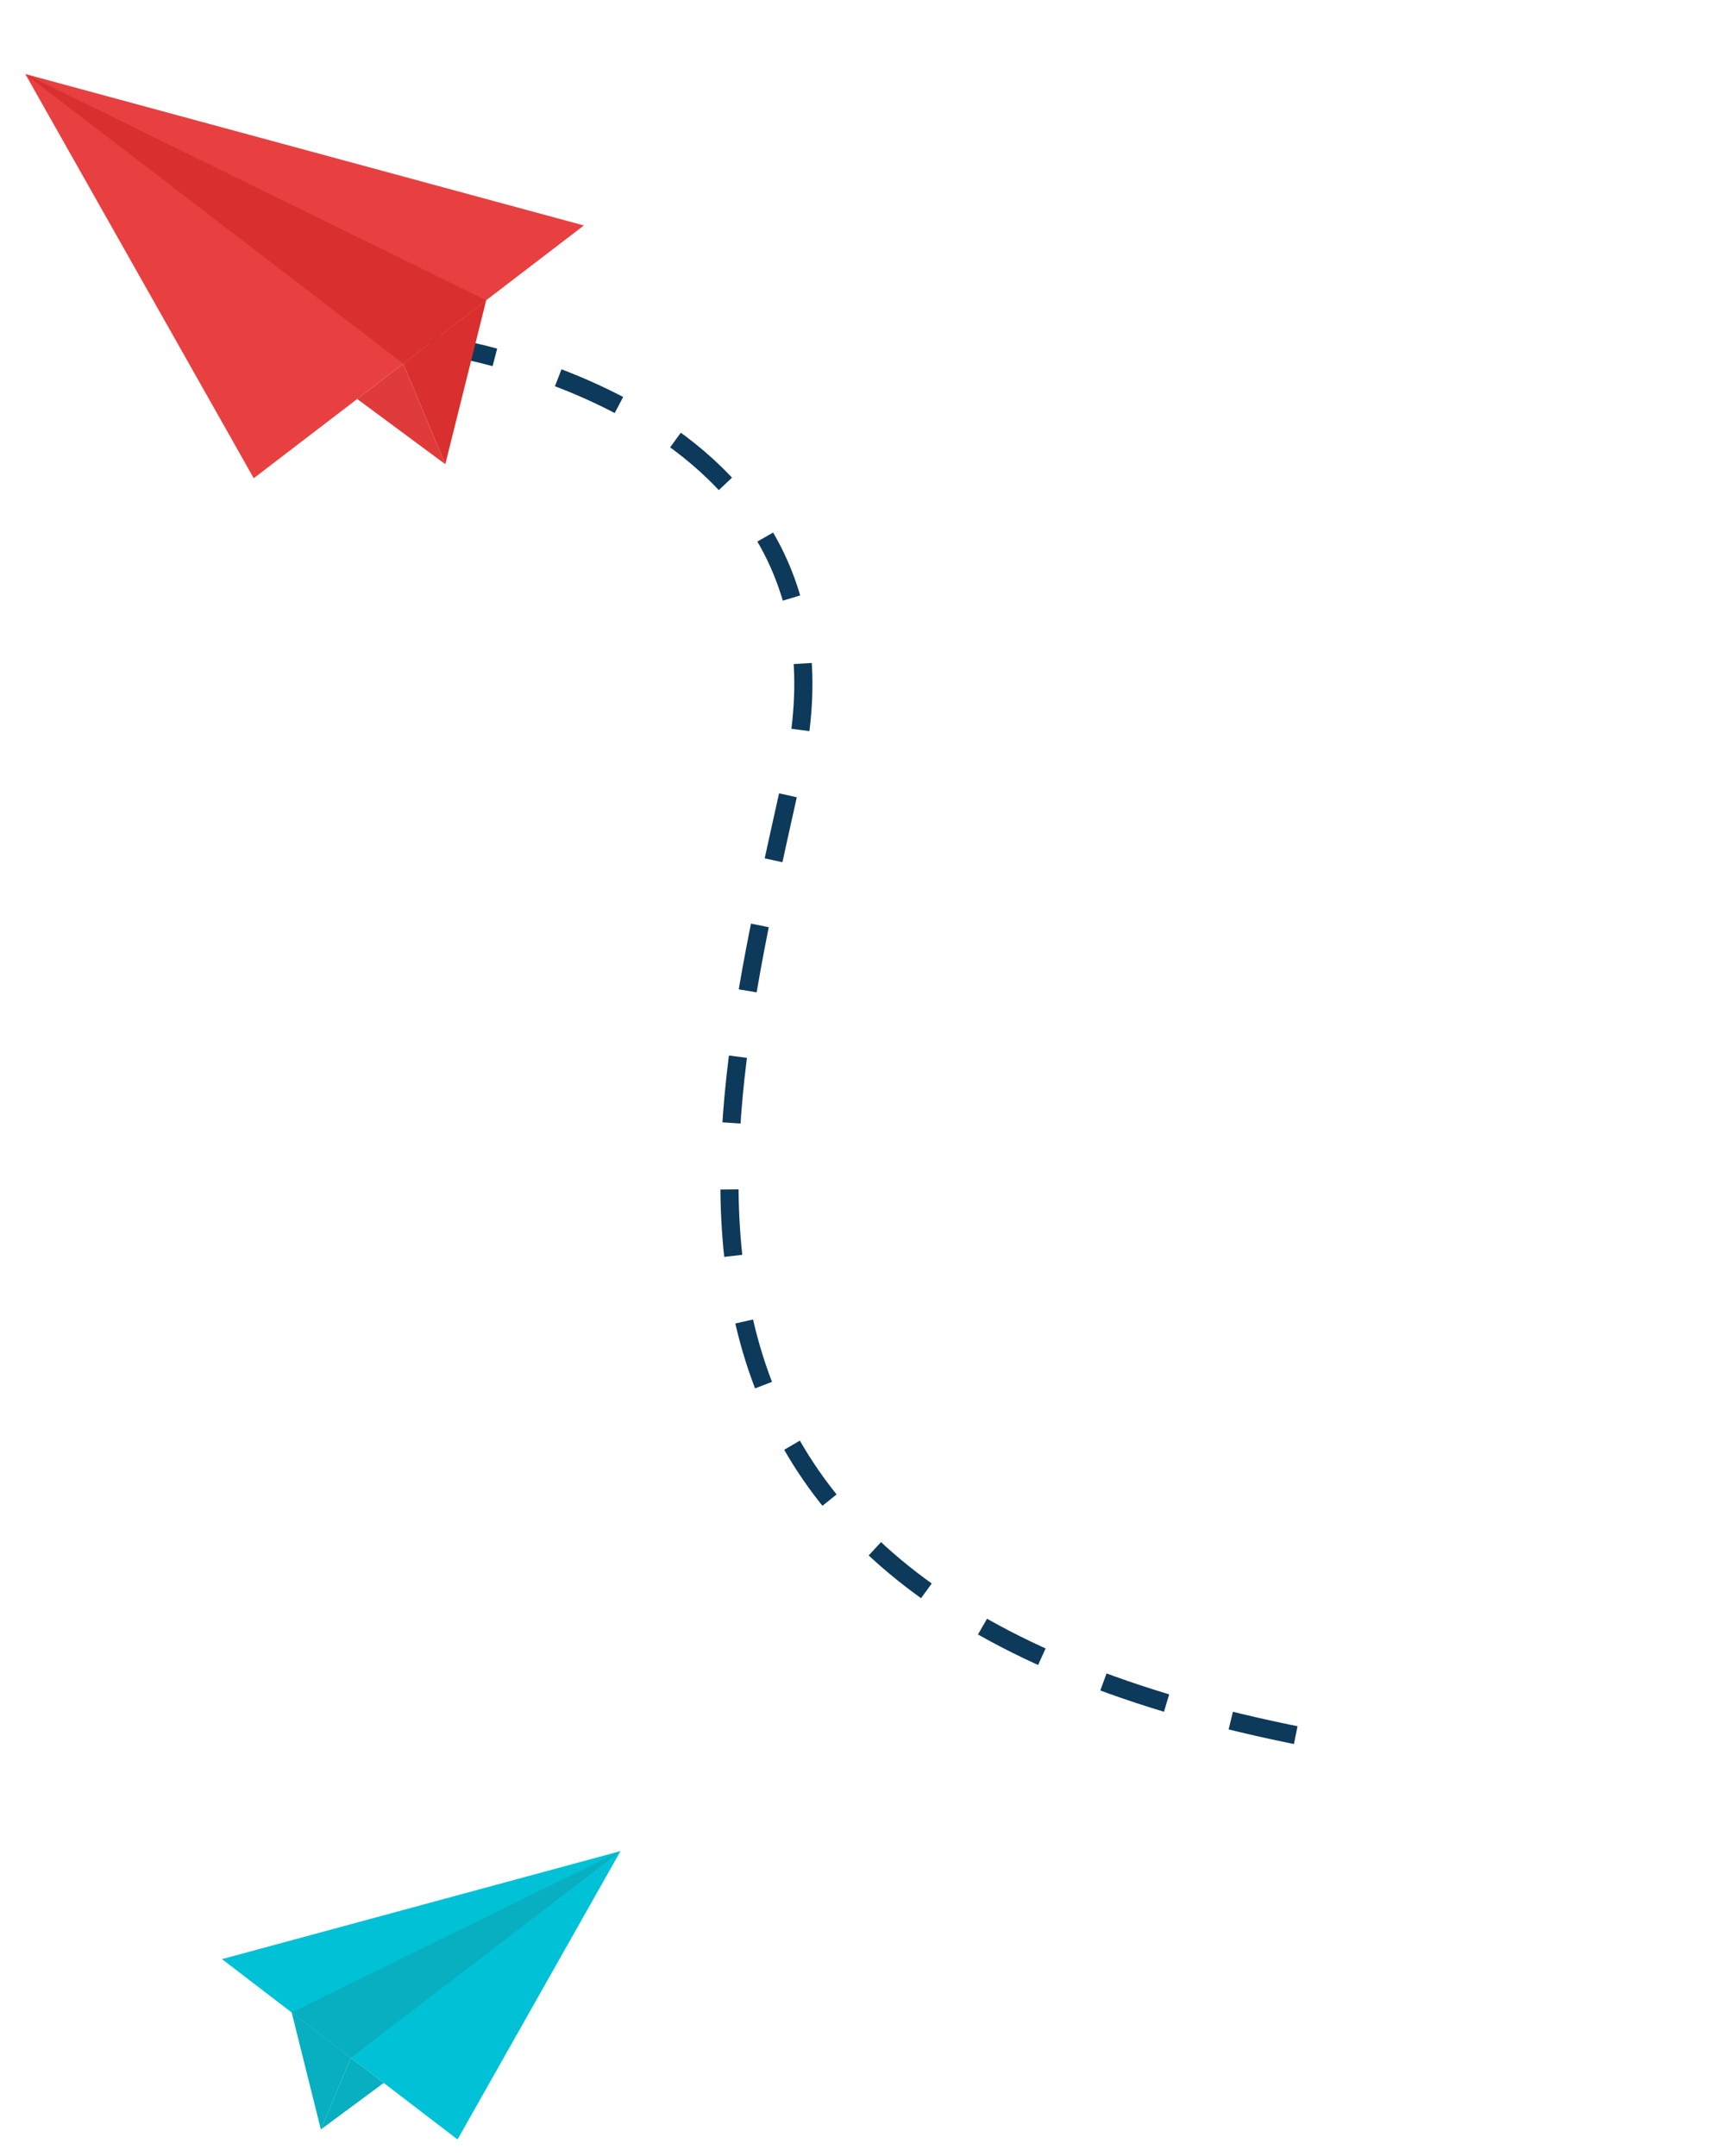 <svg xmlns="http://www.w3.org/2000/svg" width="283.049" height="356.357" viewBox="0 0 283.049 356.357">
    <defs>
        <style>
            .cls-3{fill:#d92f2f}.cls-6{fill:#07afc1}
        </style>
    </defs>
    <g id="pic-contactus-1" transform="translate(-132.233 -1516.791)">
        <g id="Group_1446" data-name="Group 1446" transform="rotate(141 -123.522 857.862)">
            <path id="Path_1396" fill="none" stroke="#0d395a" stroke-dasharray="11 11" stroke-miterlimit="10" stroke-width="3px" d="M49.939 95.584S14.122 30.618 71.746 5.465 202.138-47.089 151.121-156.8" data-name="Path 1396" transform="rotate(-14.98 63.003 8.27)"/>
            <g id="Group_1445" data-name="Group 1445" transform="rotate(31 -86.424 139.202)">
                <path id="Path_1392" fill="#e84040" d="M87.917 71.4L59.835 0 0 33.772z" data-name="Path 1392" transform="translate(0 2.114)"/>
                <path id="Path_1393" d="M70.215 56.1L15.027 0 0 8.482z" class="cls-3" data-name="Path 1393" transform="translate(17.702 17.413)"/>
                <path id="Path_1394" d="M0 25.894L10.466 0l4.562 17.413z" class="cls-3" data-name="Path 1394" transform="translate(17.702)"/>
                <path id="Path_1395" fill="#e03b3b" d="M0 0l12.915 12.7-8.353 4.713z" data-name="Path 1395" transform="translate(28.167)"/>
            </g>
        </g>
        <g id="Group_1449" data-name="Group 1449" transform="rotate(8 -12884.186 2141.492)">
            <path id="Path_1392-2" fill="#00c1d5" d="M62.727 0L42.691 50.941 0 26.846z" data-name="Path 1392"/>
            <path id="Path_1393-2" d="M50.1 0L10.722 40.026 0 33.974z" class="cls-6" data-name="Path 1393" transform="translate(12.63)"/>
            <path id="Path_1394-2" d="M0 0l7.467 18.475 3.255-12.423z" class="cls-6" data-name="Path 1394" transform="translate(12.63 33.974)"/>
            <path id="Path_1395-2" d="M0 12.424l9.214-9.06L3.255 0z" class="cls-6" data-name="Path 1395" transform="translate(20.097 40.026)"/>
        </g>
    </g>
</svg>
